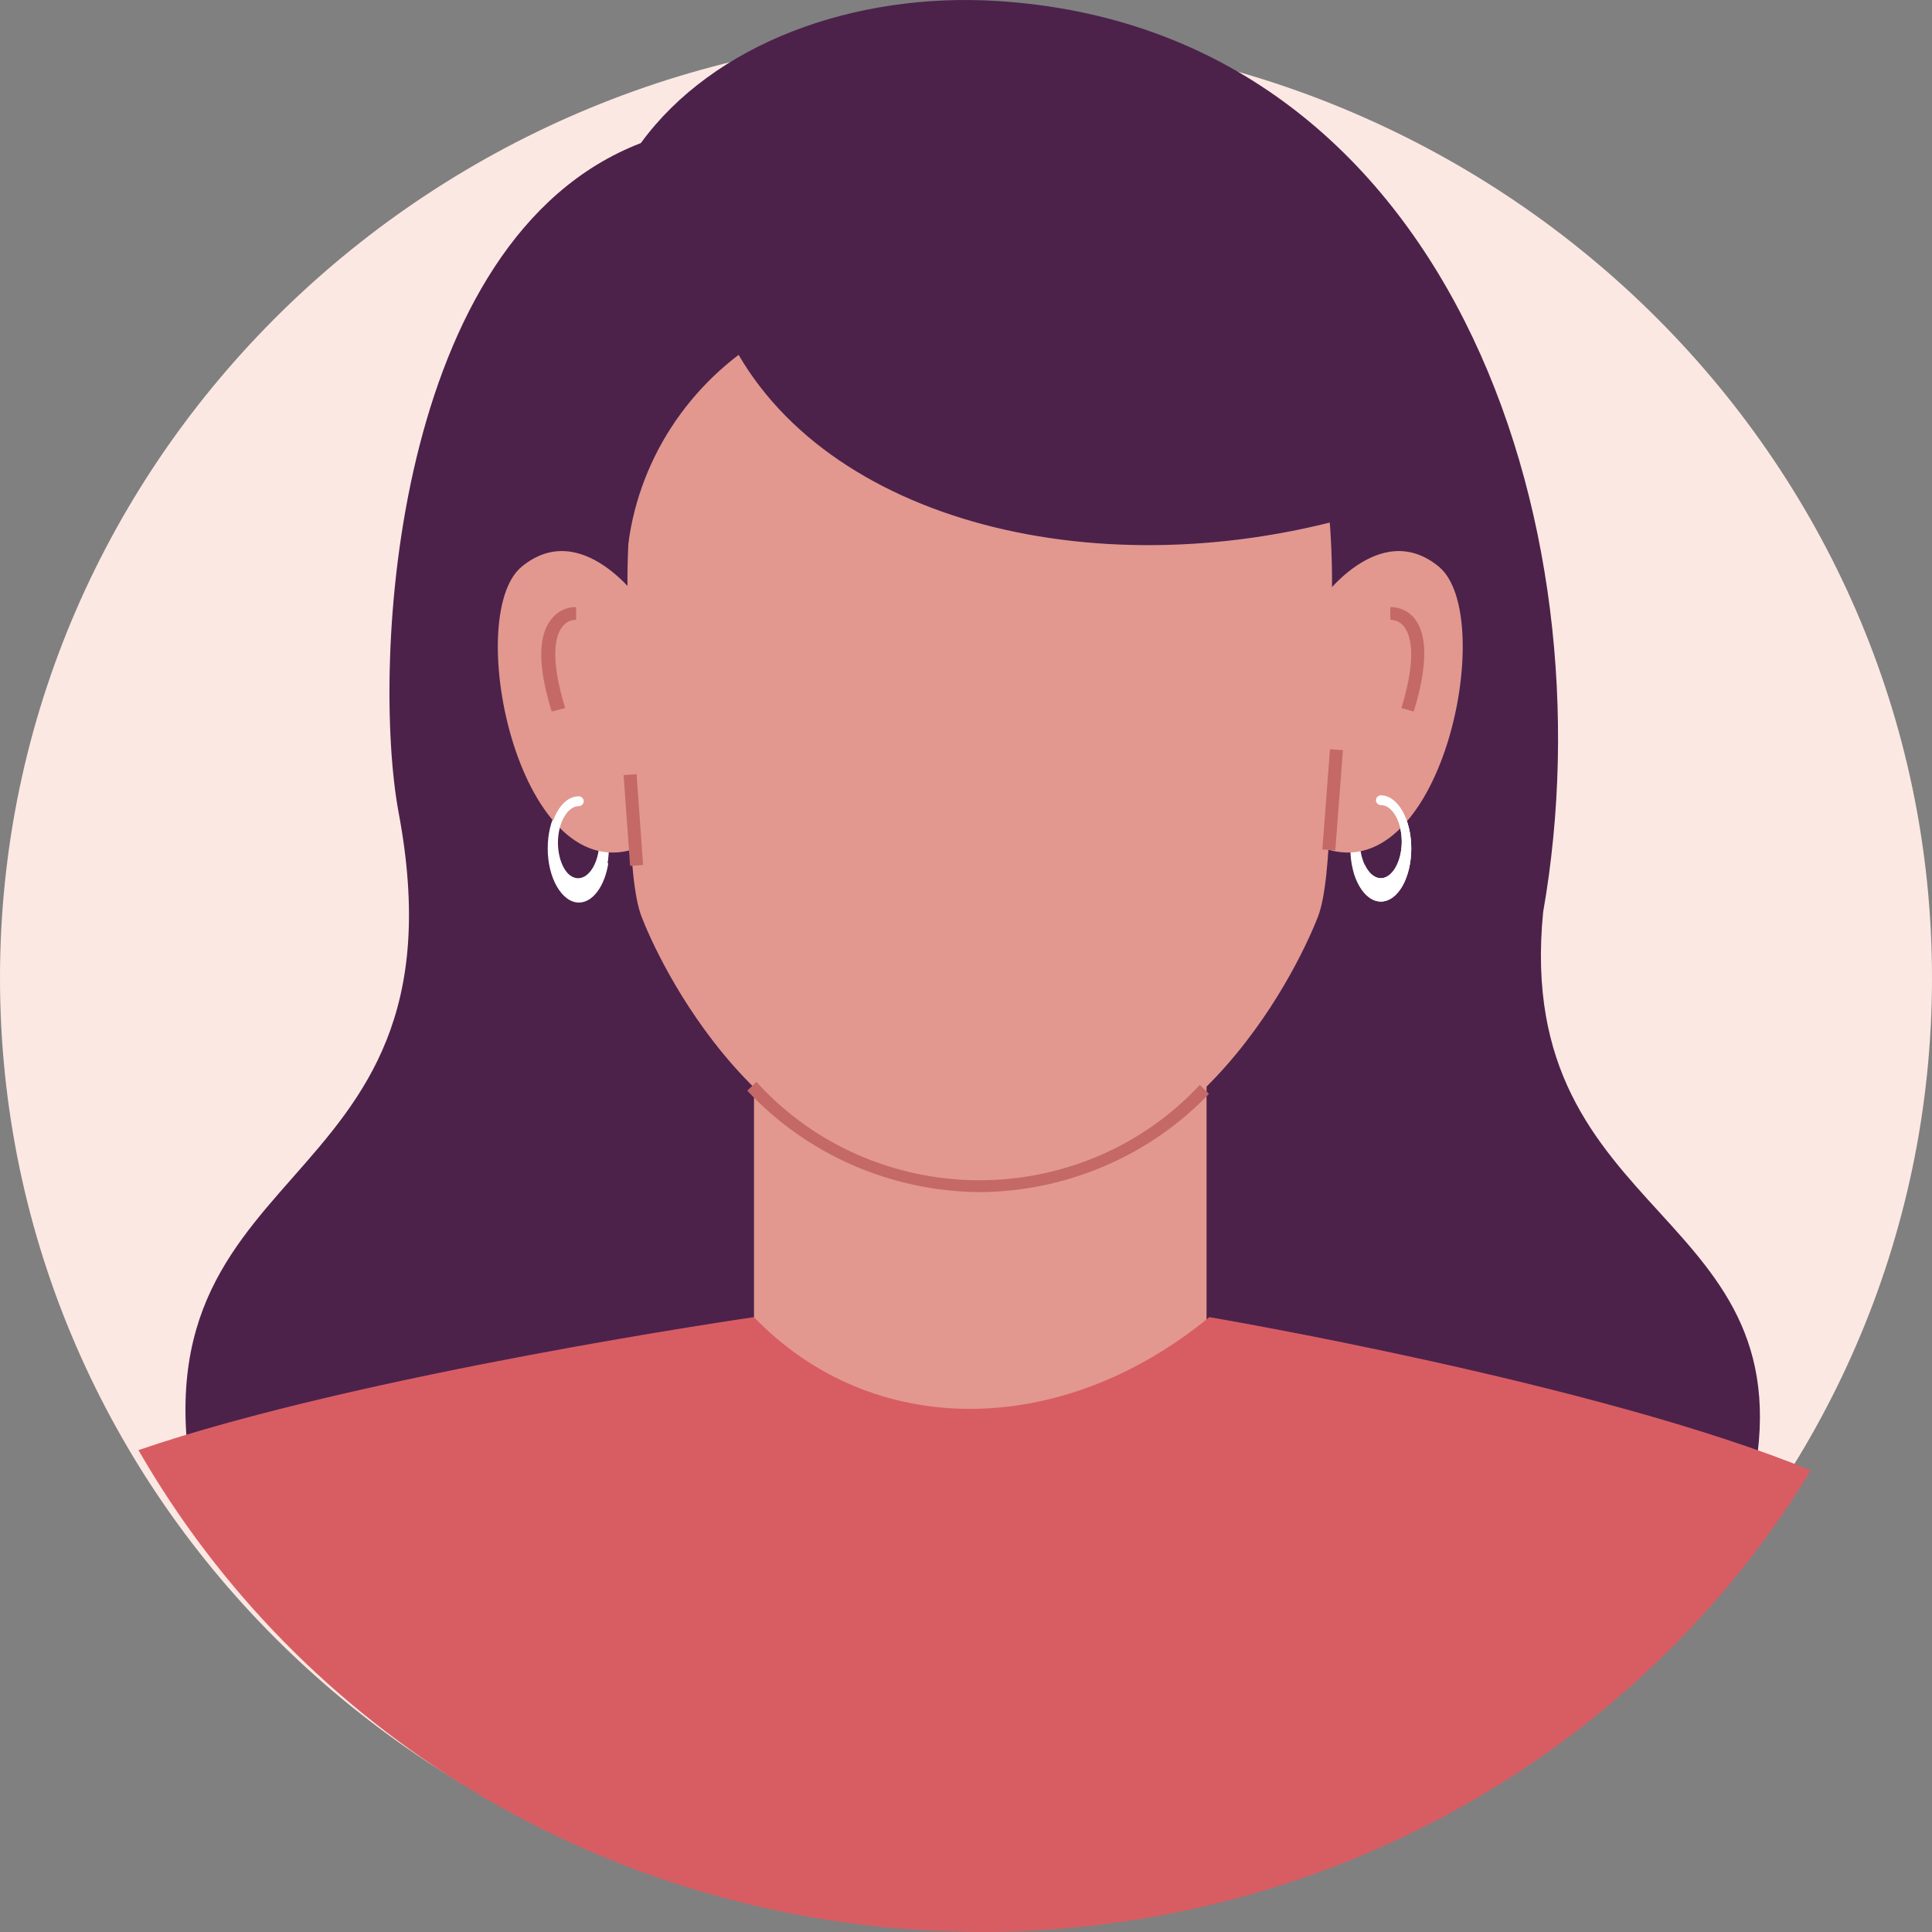 <svg width="100" height="100" viewBox="0 0 100 100" fill="none" xmlns="http://www.w3.org/2000/svg">
<rect x="0" y="0" width="100" height="100" fill="#808080" stroke="none"/>
<path d="M50 99.493C77.614 99.493 100 77.613 100 50.622C100 23.631 77.614 1.751 50 1.751C22.386 1.751 0 23.631 0 50.622C0 77.613 22.386 99.493 50 99.493Z" fill="#FCE8E3"/>
<path d="M79.873 47.207C83.411 27.07 74.928 1.514 51.621 0.052C44.187 -0.412 36.922 2.258 33.169 7.406C20.306 12.361 19.223 34.442 20.629 42.041C24.561 62.878 5.563 59.298 10.391 78.813L50.099 76.676H51.621L90.631 77.167C93.954 62.449 78.269 63.439 79.873 47.207Z" fill="#4C224B"/>
<path d="M62.451 44.694H39.027V73.901H62.451V44.694Z" fill="#E2988F"/>
<path d="M93.73 76.107C82.703 71.581 62.594 68.175 62.594 68.175C54.864 74.523 45.1 74.488 39.027 68.175C39.027 68.175 18.658 71.117 7.166 75.057C11.32 82.287 17.288 88.365 24.509 92.718C31.73 97.071 39.966 99.556 48.441 99.939C49.239 99.939 50.027 100 50.833 100C59.488 99.99 67.992 97.783 75.512 93.594C83.031 89.406 89.309 83.38 93.73 76.107Z" fill="#D85D63"/>
<path d="M71.471 41.166C70.575 41.166 69.894 42.392 69.894 43.915C69.894 45.438 70.602 46.664 71.471 46.664C72.34 46.664 73.047 45.429 73.047 43.915C73.047 42.4 72.34 41.166 71.471 41.166ZM71.471 45.456C70.871 45.456 70.387 44.58 70.387 43.565C70.387 42.549 70.871 41.674 71.471 41.674C72.071 41.674 72.555 42.549 72.555 43.565C72.555 44.58 72.071 45.456 71.471 45.456Z" fill="white"/>
<path d="M28.35 43.915C28.35 45.429 29.058 46.664 29.927 46.664C30.796 46.664 31.512 45.429 31.512 43.915C31.512 42.4 30.804 41.166 29.927 41.166C29.049 41.166 28.35 42.392 28.35 43.915ZM28.843 43.565C28.843 42.523 29.326 41.674 29.927 41.674C30.527 41.674 31.019 42.549 31.019 43.565C31.019 44.58 30.527 45.456 29.927 45.456C29.326 45.456 28.843 44.615 28.843 43.565Z" fill="white"/>
<path d="M50.708 9.323C35.615 9.323 32.175 20.399 32.497 31.526C32.497 39.546 32.444 45.456 33.205 47.443C33.967 49.431 39.26 61.355 50.708 61.381C62.164 61.381 67.458 49.422 68.219 47.443C68.981 45.465 68.927 39.563 68.927 31.526C69.24 20.399 65.81 9.341 50.708 9.323Z" fill="#E2988F"/>
<path d="M50.708 61.705C48.441 61.687 46.202 61.21 44.132 60.306C42.062 59.402 40.205 58.09 38.678 56.452L39.153 55.997C40.586 57.584 42.345 58.859 44.316 59.736C46.287 60.614 48.425 61.075 50.591 61.09C52.757 61.105 54.901 60.673 56.885 59.822C58.868 58.972 60.646 57.722 62.102 56.154L62.576 56.619C61.054 58.209 59.217 59.48 57.177 60.354C55.136 61.229 52.935 61.688 50.708 61.705Z" fill="#C46966"/>
<path d="M33.16 31.141C33.16 31.141 30.124 26.764 27.006 29.329C23.889 31.894 26.917 46.384 33.16 43.827C39.404 41.271 33.16 31.141 33.16 31.141Z" fill="#E2988F"/>
<path d="M68.318 31.141C68.318 31.141 71.355 26.764 74.472 29.329C77.589 31.894 74.561 46.384 68.318 43.827C62.075 41.271 68.318 31.141 68.318 31.141Z" fill="#E2988F"/>
<path d="M32.95 40.072L32.278 40.117L32.614 44.819L33.286 44.773L32.95 40.072Z" fill="#C46966"/>
<path d="M68.84 38.78L68.445 43.966L69.115 44.015L69.51 38.829L68.84 38.78Z" fill="#C46966"/>
<path d="M28.556 36.832C27.839 34.503 27.83 32.892 28.556 32.025C28.704 31.835 28.895 31.682 29.114 31.577C29.334 31.472 29.575 31.419 29.819 31.421V32.078V31.745V32.078C29.678 32.08 29.54 32.114 29.416 32.178C29.291 32.242 29.184 32.334 29.102 32.446C28.798 32.831 28.404 33.899 29.255 36.648L28.556 36.832Z" fill="#C46966"/>
<path d="M73.173 36.832L72.537 36.648C73.379 33.899 72.984 32.831 72.68 32.446C72.598 32.334 72.491 32.242 72.367 32.178C72.242 32.114 72.104 32.08 71.963 32.078V31.421C72.207 31.419 72.449 31.472 72.668 31.577C72.887 31.682 73.079 31.835 73.226 32.025C73.898 32.892 73.889 34.503 73.173 36.832Z" fill="#C46966"/>
<path d="M31.261 44.633C31.151 44.642 31.04 44.642 30.93 44.633H30.858C30.661 45.175 30.321 45.508 29.962 45.508C29.362 45.508 28.879 44.633 28.879 43.617C28.879 42.602 29.362 41.735 29.953 41.726C30.022 41.726 30.088 41.699 30.137 41.652C30.186 41.604 30.213 41.539 30.213 41.472C30.213 41.405 30.186 41.34 30.137 41.293C30.088 41.245 30.022 41.218 29.953 41.218C29.058 41.218 28.386 42.453 28.386 43.967C28.386 45.482 29.094 46.716 29.962 46.716C30.697 46.716 31.306 45.841 31.485 44.685L31.261 44.633Z" fill="white"/>
<path d="M71.48 41.166C71.411 41.166 71.345 41.193 71.296 41.24C71.247 41.288 71.22 41.352 71.22 41.42C71.22 41.487 71.247 41.552 71.296 41.599C71.345 41.647 71.411 41.674 71.48 41.674C72.08 41.674 72.555 42.549 72.555 43.565C72.555 44.58 72.071 45.456 71.471 45.456C71.139 45.456 70.844 45.184 70.647 44.773C70.584 44.773 70.53 44.86 70.477 44.895C70.423 44.931 70.199 45.053 70.064 45.132C70.324 46.007 70.853 46.664 71.471 46.664C72.367 46.664 73.047 45.429 73.047 43.915C73.047 42.4 72.349 41.175 71.48 41.166Z" fill="white"/>
<path d="M32.399 30.248C32.364 27.962 32.873 25.699 33.885 23.637C34.897 21.576 36.384 19.772 38.23 18.367C43.604 27.578 58.42 30.712 71.945 26.133C71.945 26.133 70.629 4.009 49.489 5.305C28.35 6.601 32.399 30.248 32.399 30.248Z" fill="#4C224B"/>
</svg>
